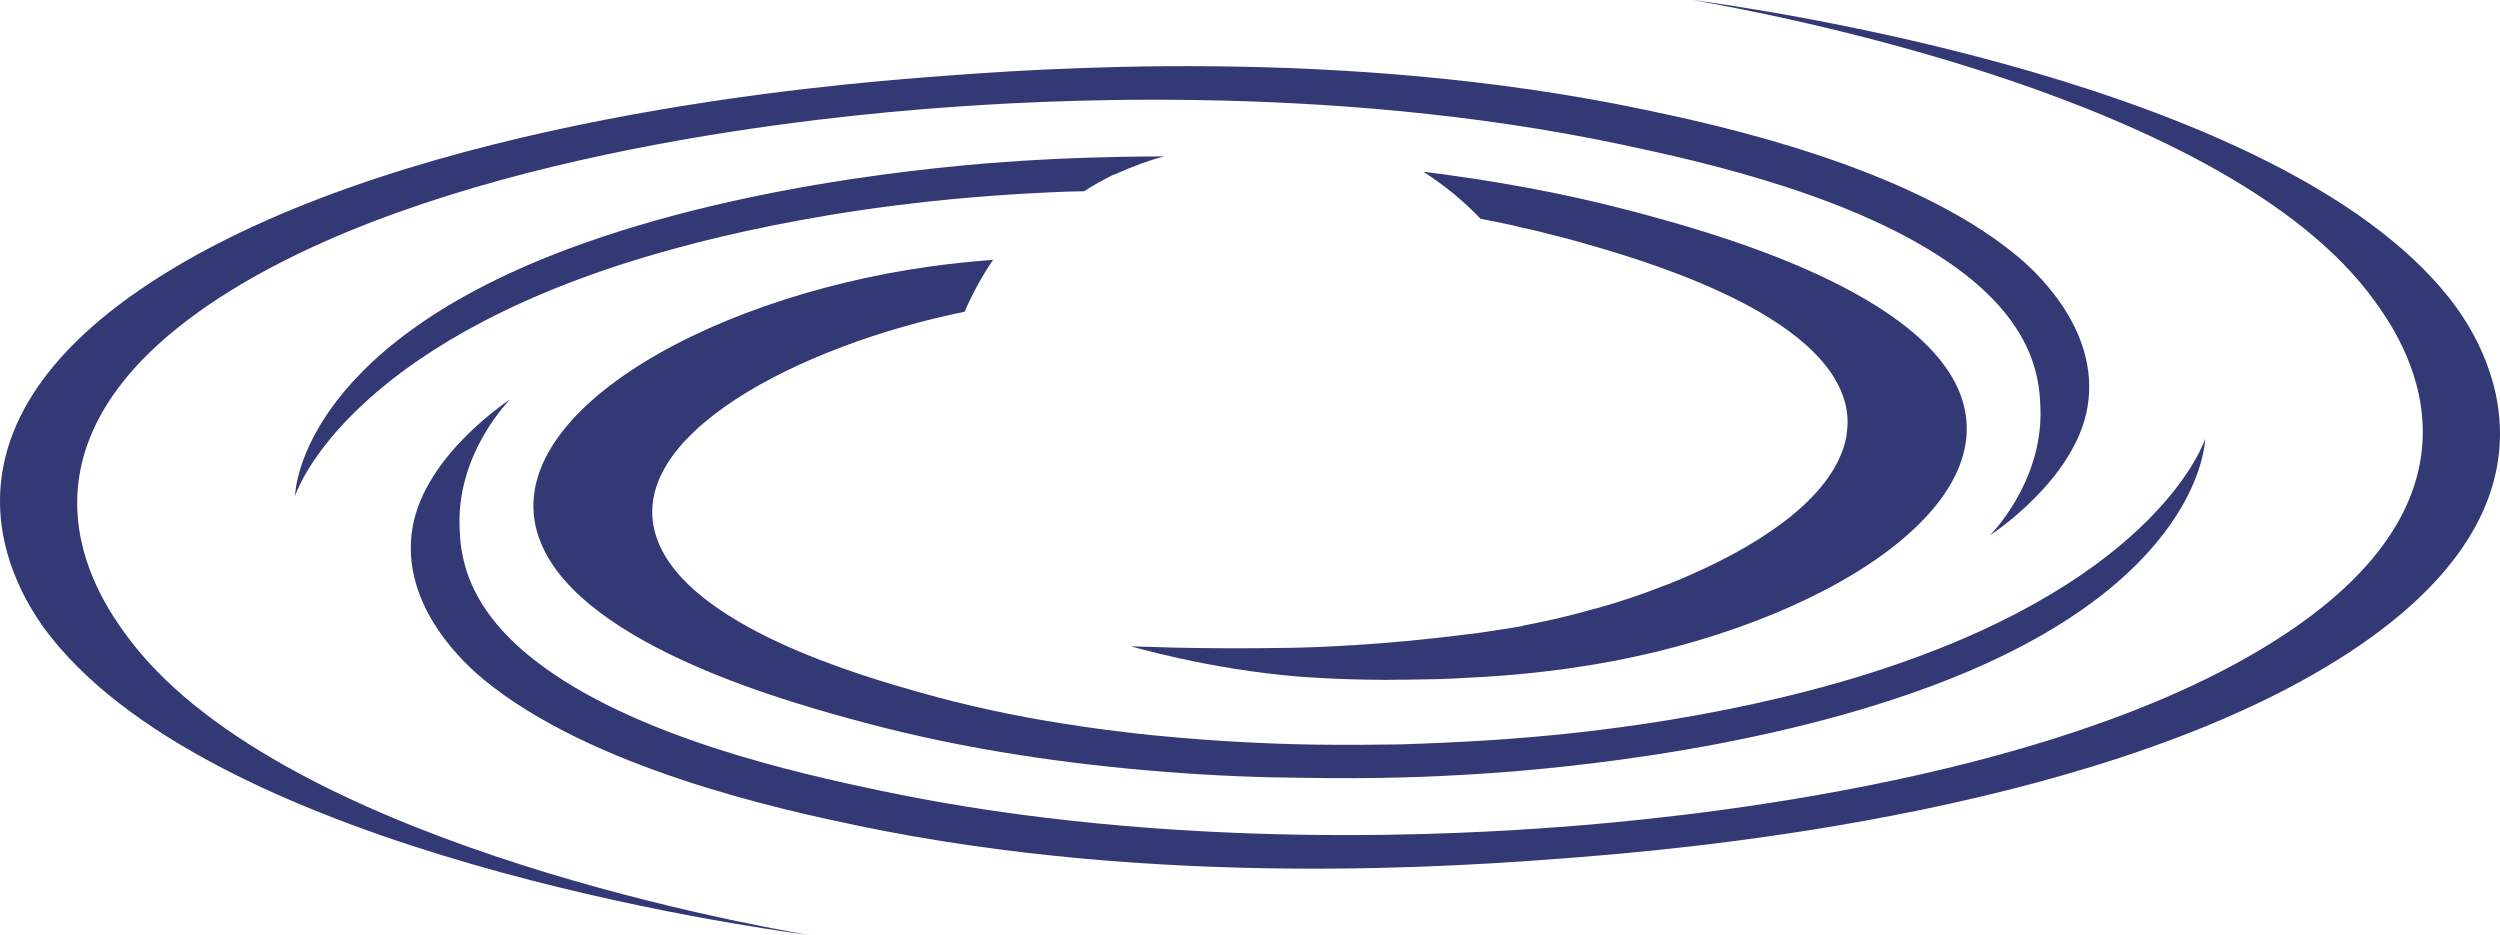 <svg version="1.1" id="图层_1" x="0px" y="0px" width="216.269px" height="80.87px" viewBox="0 0 216.269 80.87" enable-background="new 0 0 216.269 80.87" xml:space="preserve" xmlns="http://www.w3.org/2000/svg" xmlns:xlink="http://www.w3.org/1999/xlink" xmlns:xml="http://www.w3.org/XML/1998/namespace">
  <path fill="#333975" d="M49.039,21.575C25.61,30.378,25.526,42.903,25.526,42.903s3.745-11.963,27.825-19.9
	c5.093-1.663,18.206-5.513,37.531-6.364c0.732-0.03,1.682-0.085,2.819-0.089c0.027-0.026,0.053-0.025,0.082,0
	c0.811-0.542,1.677-1.005,2.543-1.44c0.027,0,0.027,0,0.056,0c0.108-0.055,0.244-0.109,0.379-0.164
	c1.299-0.57,2.572-1.062,3.955-1.418c-5.043,0.012-9.001,0.183-11.277,0.322C84.317,14.132,65.291,15.472,49.039,21.575z" class="color c1"/>
  <path fill="#333975" d="M211.844,25.734C197.007,7.051,151.416,0.666,146.396,0c6.184,1.081,46.289,8.405,59.011,26.014
	c2.148,2.974,12.029,16.648-9.089,29.713c-19.633,12.148-52.103,15.134-61.637,15.832c-7.124,0.523-32.906,2.264-58.624-3.181
	c-6.946-1.471-21.294-4.607-29.841-11.29c-6.192-4.84-6.397-9.474-6.462-11.602c-0.196-6.408,4.378-10.935,4.378-10.935
	s-7.358,4.75-8.443,11.075c-1.181,6.882,4.839,12.074,6.144,13.151c9.363,7.723,25.862,11.287,32.333,12.64
	c26.066,5.444,52.136,3.545,61.878,2.778c7.934-0.625,44.253-3.485,66.038-17.028C224.789,43.05,213.94,28.374,211.844,25.734z" class="color c1"/>
  <path fill="#333975" d="M74.767,62.509c8.813,2.369,17.871,3.625,25.976,4.258c4.339,0.343,8.378,0.498,12.011,0.519
	c6.398,0.121,11.411-0.105,14.095-0.272c5.096-0.283,24.122-1.623,40.401-7.728c23.402-8.775,23.513-21.327,23.513-21.327
	s-3.771,11.963-27.853,19.899c-5.066,1.691-18.205,5.512-37.503,6.365c-1.058,0.057-2.494,0.114-4.284,0.172
	c-2.042,0.03-4.514,0.058-7.324,0.021c-0.138-0.003-0.263-0.003-0.399-0.006c-3.951-0.07-8.498-0.299-13.326-0.774
	c-0.142-0.014-0.278-0.023-0.421-0.037c-2.521-0.267-5.124-0.586-7.755-1.016c-4.092-0.64-8.242-1.527-12.338-2.686
	c-5.019-1.425-19.988-5.705-22.715-13.263c-3.193-8.871,12.408-16.787,26.603-19.667c0.687-1.596,1.516-3.095,2.464-4.494
	c-1.796,0.141-3.631,0.326-5.478,0.584c-20,2.806-37.95,13.387-33.646,23.896C50.465,56,68.936,60.949,74.767,62.509z" class="color c1"/>
  <path fill="#333975" d="M10.861,54.857C8.713,51.883-1.167,38.206,19.95,25.142C39.583,12.995,72.054,10.008,81.587,9.31
	c7.124-0.523,32.908-2.266,58.625,3.18c6.946,1.472,21.294,4.608,29.841,11.291c6.191,4.842,6.397,9.474,6.462,11.602
	c0.195,6.409-4.379,10.936-4.379,10.936s7.359-4.752,8.444-11.076c1.18-6.881-4.838-12.074-6.145-13.15
	c-9.362-7.724-25.862-11.29-32.333-12.64c-26.066-5.446-52.136-3.545-61.877-2.779c-7.935,0.627-44.254,3.486-66.039,17.029
	C-8.519,37.816,2.328,52.495,4.423,55.135c14.84,18.682,60.43,25.069,65.45,25.735C63.688,79.789,23.583,72.464,10.861,54.857z" class="color c1"/>
  <path fill="#333975" d="M159.643,38.13c-0.106,0.487-0.268,0.948-0.484,1.41c-0.081,0.189-0.161,0.38-0.269,0.568
	c-1.163,2.227-3.354,4.318-6.196,6.168c-0.298,0.216-0.623,0.409-0.948,0.599c-0.947,0.599-2.003,1.168-3.086,1.713
	c-1.354,0.681-2.816,1.336-4.307,1.935c-0.081,0.027-0.162,0.055-0.244,0.082c-1.977,0.789-4.009,1.47-6.094,2.046
	c-0.028-0.001-0.028-0.001-0.028-0.001c-1.056,0.3-2.086,0.573-3.143,0.82c-1.056,0.245-2.087,0.464-3.115,0.655l-0.001,0.028
	c-0.487,0.082-1.003,0.165-1.49,0.247c-0.112,0.017-0.221,0.033-0.332,0.049c-0.617,0.093-1.239,0.188-1.836,0.28
	c-1.328,0.165-2.656,0.33-3.902,0.469c-6.856,0.773-12.44,0.84-12.44,0.84c-8.077,0.149-13.905-0.135-13.905-0.135
	s6.699,1.991,14.534,2.627c0,0,2.98,0.264,7.51,0.283l0.026-0.001c1.383-0.002,2.927-0.033,4.554-0.063
	c0.431-0.011,0.88-0.031,1.326-0.053c0.877-0.04,1.769-0.089,2.686-0.146c2.357-0.142,4.878-0.391,7.372-0.746
	c19.999-2.807,37.948-13.388,33.672-23.896c-3.704-9.047-22.174-13.998-28.005-15.556c-6.146-1.643-12.396-2.757-18.361-3.492
	c1.825,1.169,3.483,2.539,4.947,4.072c0.026,0.006,0.053,0.01,0.077,0.015c0.761,0.135,1.519,0.295,2.279,0.457
	c0.405,0.08,0.84,0.188,1.246,0.295c0.842,0.161,1.655,0.377,2.497,0.592c0.839,0.216,1.708,0.429,2.549,0.673
	c4.989,1.426,19.987,5.706,22.687,13.264c0.411,1.109,0.493,2.194,0.335,3.251C159.75,37.696,159.696,37.913,159.643,38.13z" class="color c1"/>
</svg>